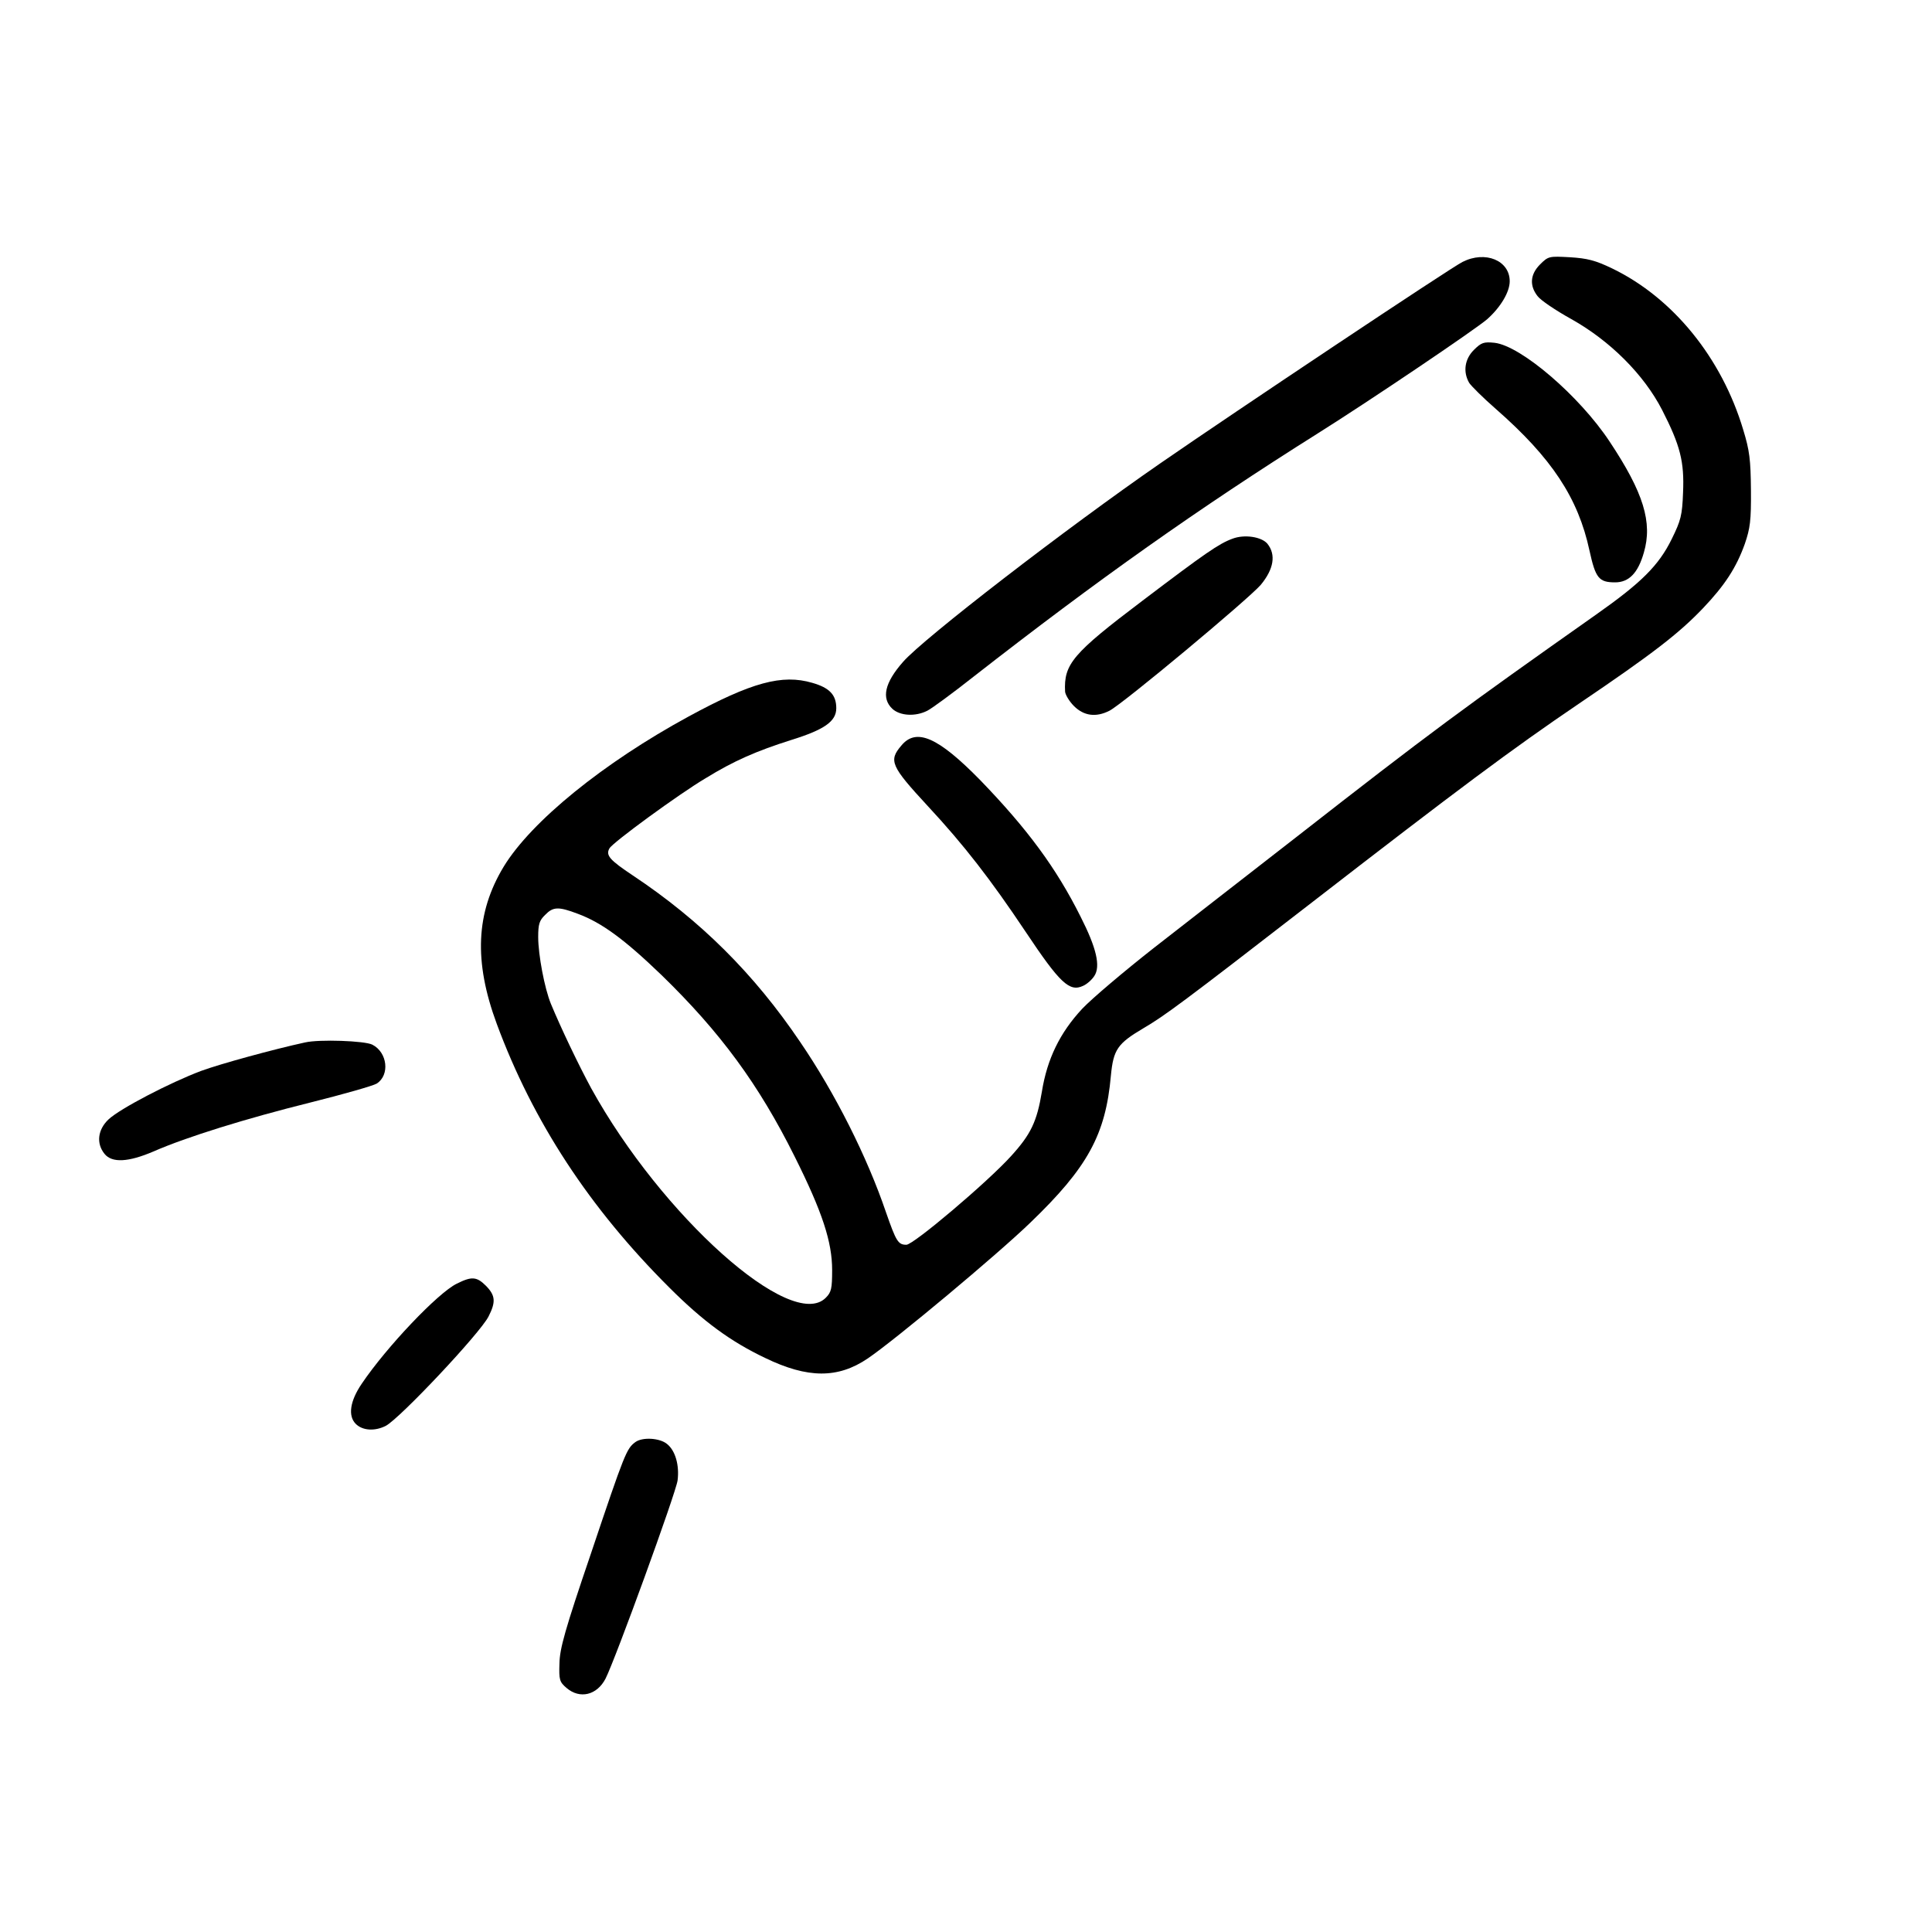 <?xml version="1.0" standalone="no"?>
<!DOCTYPE svg PUBLIC "-//W3C//DTD SVG 20010904//EN"
 "http://www.w3.org/TR/2001/REC-SVG-20010904/DTD/svg10.dtd">
<svg version="1.0" xmlns="http://www.w3.org/2000/svg"
 width="700pt" height="700pt" viewBox="0 0 700 700"
 preserveAspectRatio="xMidYMid meet">
<g transform="translate(0,700) scale(0.1,-0.1)"
fill="#000000" stroke="none">
<path d="M5299 6051 c-41 -20 -828 -545 -1094 -729 -343 -237 -860 -636 -933
-720 -67 -76 -79 -132 -39 -170 28 -26 84 -29 127 -7 16 8 91 63 167 123 451
352 814 609 1248 882 188 118 573 378 614 414 48 43 81 98 81 137 0 75 -88
112 -171 70z"/>
<path d="M5580 6042 c-36 -36 -39 -77 -9 -115 11 -15 66 -52 122 -83 141 -79
263 -201 329 -329 66 -129 81 -188 76 -300 -3 -82 -8 -101 -41 -168 -47 -96
-111 -159 -273 -273 -485 -342 -602 -428 -1086 -806 -178 -138 -411 -320 -518
-403 -107 -84 -224 -183 -259 -220 -81 -87 -127 -182 -146 -300 -18 -109 -40
-155 -112 -234 -84 -93 -353 -321 -379 -321 -30 0 -37 12 -74 118 -68 200
-184 431 -311 617 -167 247 -361 440 -606 603 -84 56 -99 73 -85 98 11 21 252
197 348 254 104 64 185 99 311 139 119 37 163 67 163 115 0 48 -24 74 -87 92
-109 32 -220 2 -448 -122 -309 -168 -570 -380 -670 -544 -101 -167 -109 -343
-25 -570 131 -354 336 -667 625 -955 123 -123 223 -196 347 -255 155 -75 264
-75 372 -2 100 68 469 376 589 492 208 200 273 319 292 533 9 94 24 116 117
171 77 45 146 96 598 446 549 425 737 565 980 730 269 182 363 255 450 346 79
83 121 147 152 234 19 56 23 83 22 195 -1 110 -5 143 -28 218 -78 261 -255
478 -474 584 -62 30 -91 37 -154 41 -75 4 -78 4 -108 -26z m-3486 -2353 c86
-32 168 -92 303 -222 213 -207 352 -396 482 -657 101 -202 136 -310 136 -412
0 -67 -3 -80 -23 -100 -124 -125 -595 297 -850 759 -47 87 -110 219 -146 306
-23 56 -46 178 -46 242 0 46 4 60 25 80 29 30 48 31 119 4z"/>
<path d="M5340 5732 c-33 -33 -40 -79 -17 -119 7 -11 50 -54 97 -95 202 -177
298 -322 339 -513 22 -100 34 -115 93 -115 50 0 83 34 104 108 32 109 -1 217
-124 402 -109 165 -321 347 -417 358 -39 4 -48 1 -75 -26z"/>
<path d="M4465 5048 c-49 -18 -98 -52 -325 -224 -254 -192 -286 -230 -281
-330 1 -11 15 -35 32 -52 36 -36 80 -42 129 -17 50 26 503 404 548 456 47 57
56 109 24 149 -21 25 -83 35 -127 18z"/>
<path d="M3266 4299 c-47 -55 -39 -74 96 -220 131 -141 227 -265 354 -455 124
-186 159 -219 208 -196 14 6 32 22 41 36 23 35 8 101 -50 215 -88 176 -192
317 -364 495 -152 155 -231 190 -285 125z"/>
<path d="M1105 3223 c-115 -25 -308 -78 -376 -103 -112 -42 -295 -137 -336
-176 -39 -37 -45 -87 -14 -125 27 -33 86 -30 177 9 121 53 338 120 567 177
120 30 229 61 242 69 48 31 39 113 -16 141 -27 14 -192 20 -244 8z"/>
<path d="M1655 2349 c-68 -33 -255 -230 -344 -362 -43 -63 -51 -117 -22 -146
25 -25 70 -27 109 -7 52 28 341 335 372 396 27 53 25 76 -9 111 -34 34 -52 35
-106 8z"/>
<path d="M2302 1775 c-32 -24 -38 -38 -161 -404 -94 -276 -113 -344 -114 -398
-2 -59 0 -67 26 -89 48 -41 110 -26 141 34 36 71 255 673 261 718 7 55 -8 108
-38 132 -26 22 -89 26 -115 7z"/>
</g>
</svg>
